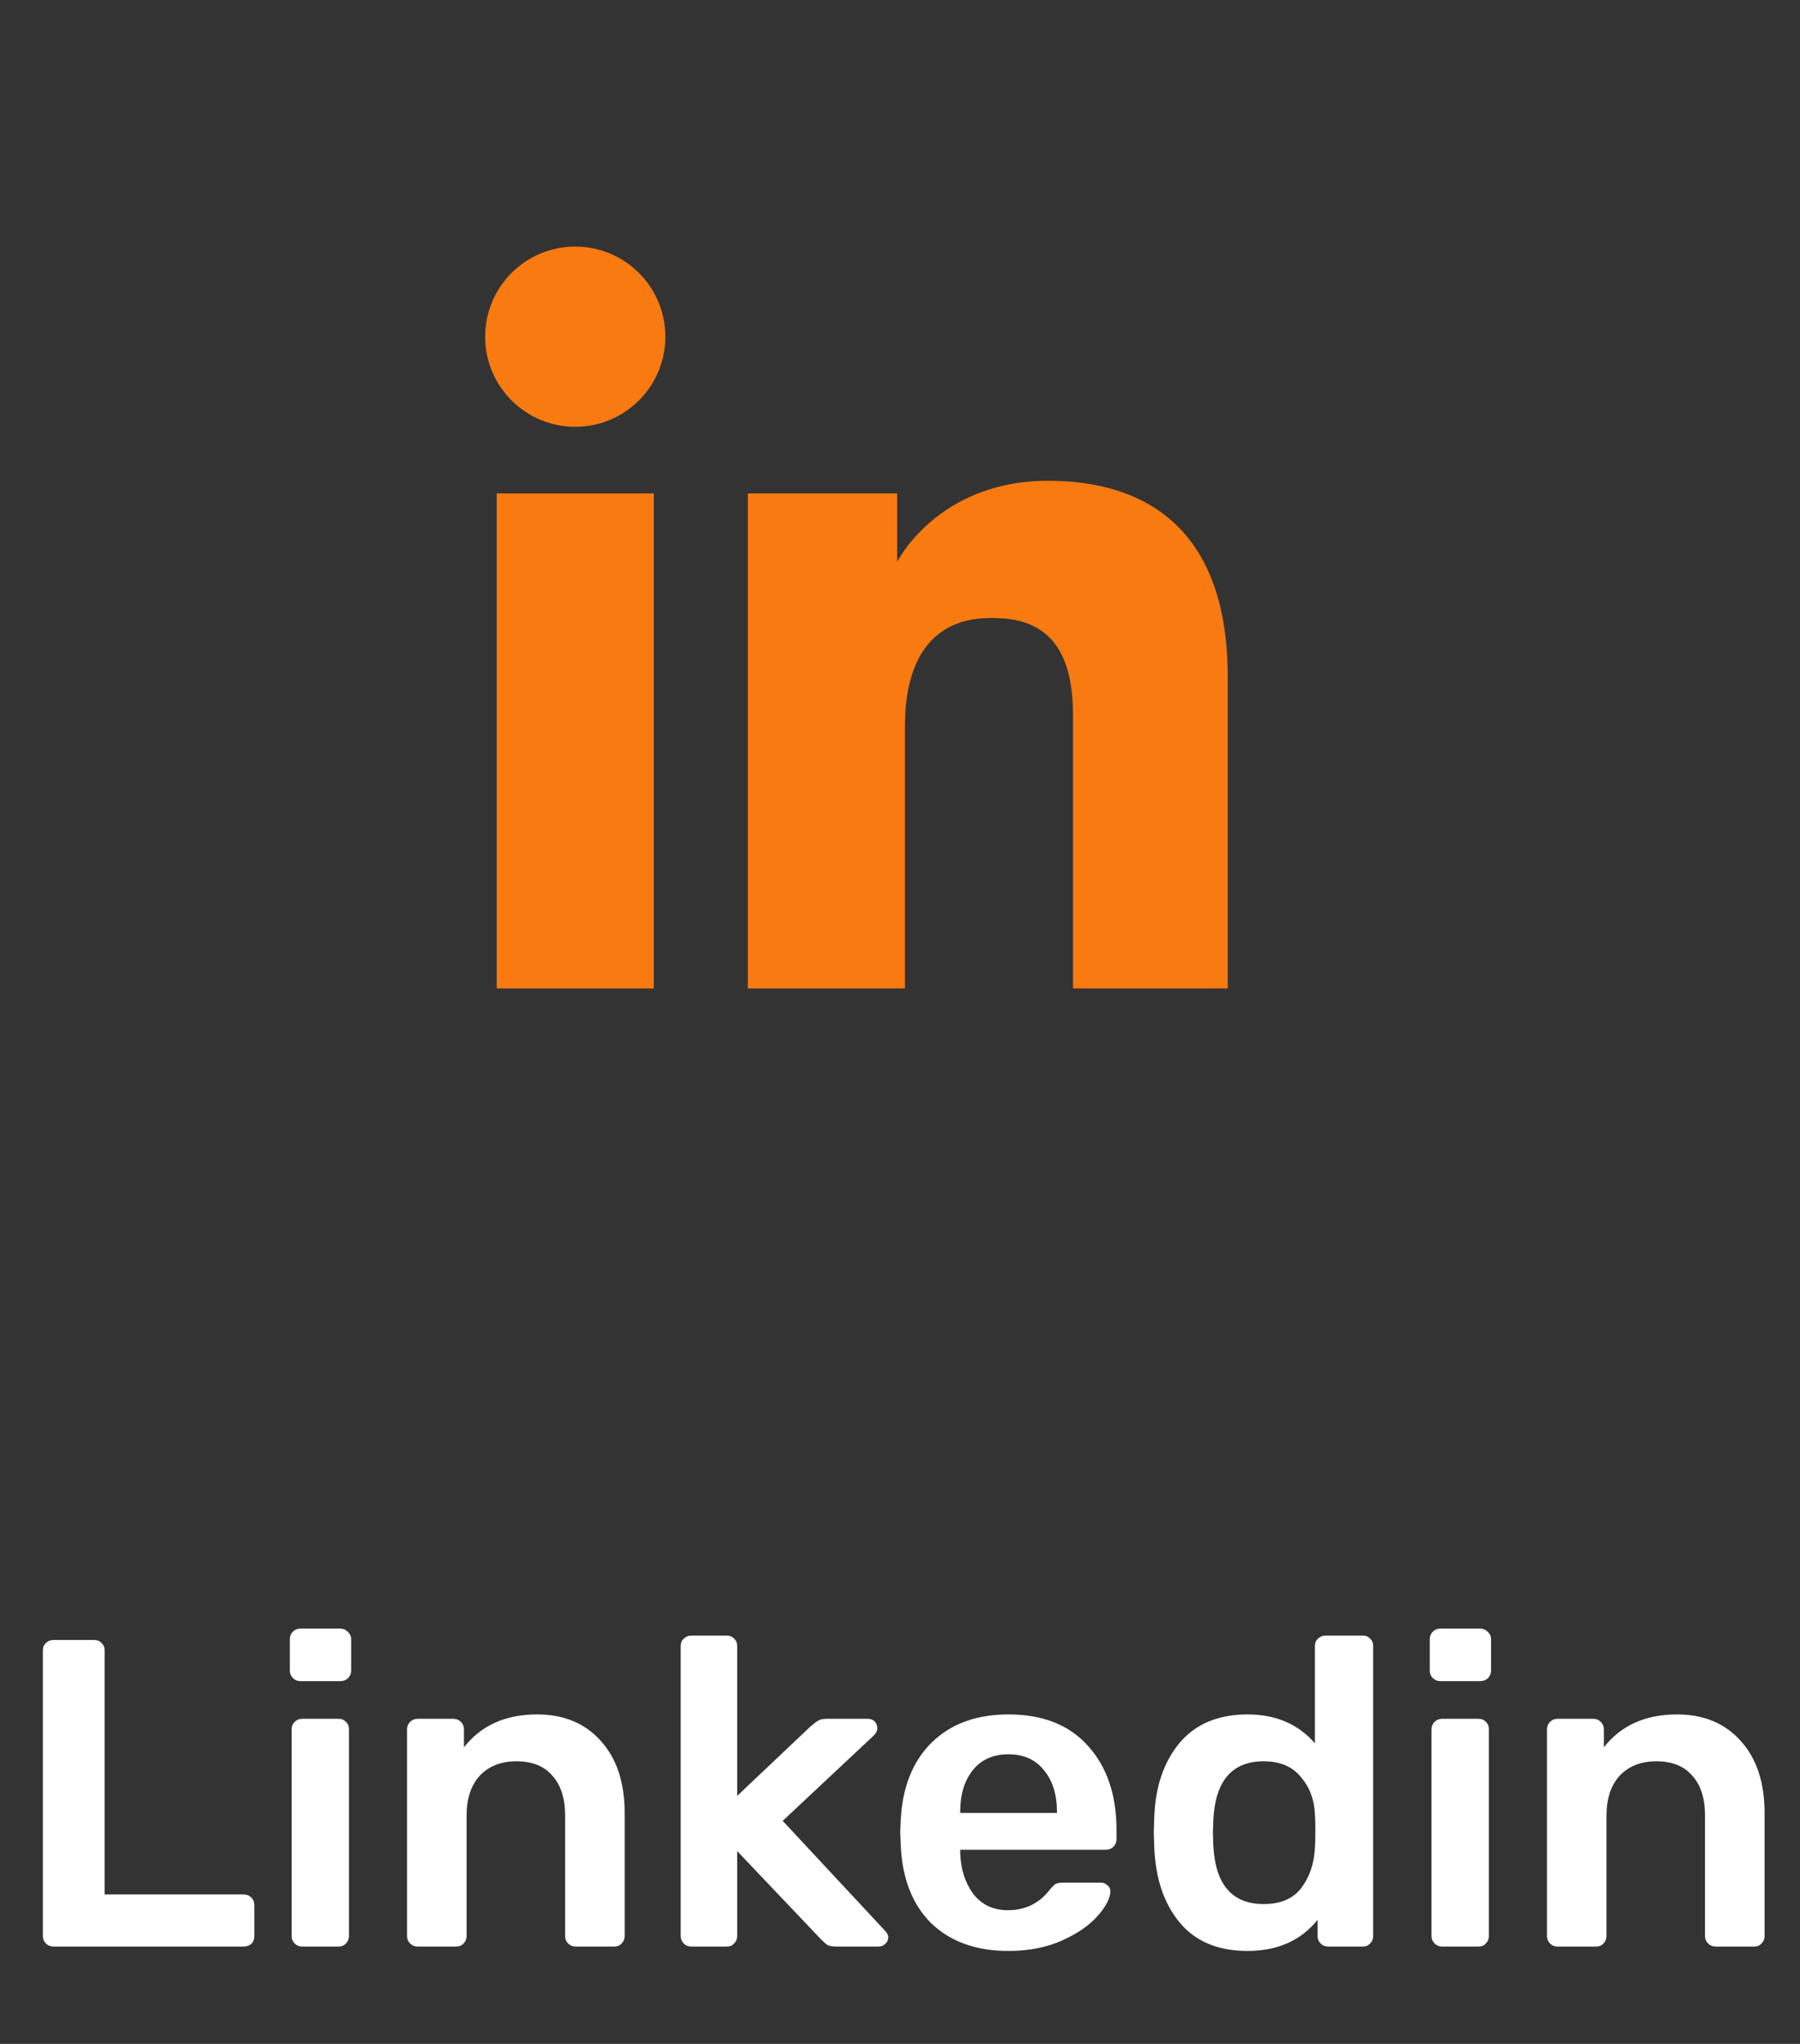 <svg width="74" height="84" viewBox="0 0 74 84" fill="none" xmlns="http://www.w3.org/2000/svg">
<rect x="0" y="0" width="74" height="84" fill="#333333" stroke="none"/>
<path d="M2.194 80C2.074 80 1.972 79.958 1.888 79.874C1.804 79.79 1.762 79.688 1.762 79.568V67.832C1.762 67.7 1.804 67.598 1.888 67.526C1.972 67.442 2.074 67.4 2.194 67.4H3.868C4 67.4 4.102 67.442 4.174 67.526C4.258 67.598 4.3 67.7 4.3 67.832V77.858H10.006C10.138 77.858 10.246 77.9 10.33 77.984C10.414 78.068 10.456 78.176 10.456 78.308V79.568C10.456 79.7 10.414 79.808 10.33 79.892C10.246 79.964 10.138 80 10.006 80H2.194ZM12.348 69.092C12.228 69.092 12.126 69.05 12.042 68.966C11.958 68.882 11.916 68.78 11.916 68.66V67.364C11.916 67.244 11.958 67.142 12.042 67.058C12.126 66.974 12.228 66.932 12.348 66.932H13.986C14.106 66.932 14.208 66.974 14.292 67.058C14.388 67.142 14.436 67.244 14.436 67.364V68.66C14.436 68.78 14.394 68.882 14.31 68.966C14.226 69.05 14.118 69.092 13.986 69.092H12.348ZM12.42 80C12.3 80 12.198 79.958 12.114 79.874C12.03 79.79 11.988 79.688 11.988 79.568V71.072C11.988 70.952 12.03 70.85 12.114 70.766C12.198 70.682 12.3 70.64 12.42 70.64H13.914C14.046 70.64 14.148 70.682 14.22 70.766C14.304 70.838 14.346 70.94 14.346 71.072V79.568C14.346 79.688 14.304 79.79 14.22 79.874C14.148 79.958 14.046 80 13.914 80H12.42ZM17.166 80C17.046 80 16.944 79.958 16.86 79.874C16.776 79.79 16.734 79.688 16.734 79.568V71.072C16.734 70.952 16.776 70.85 16.86 70.766C16.944 70.682 17.046 70.64 17.166 70.64H18.642C18.762 70.64 18.864 70.682 18.948 70.766C19.032 70.85 19.074 70.952 19.074 71.072V71.81C19.782 70.91 20.784 70.46 22.08 70.46C23.184 70.46 24.06 70.826 24.708 71.558C25.356 72.278 25.68 73.262 25.68 74.51V79.568C25.68 79.688 25.638 79.79 25.554 79.874C25.482 79.958 25.38 80 25.248 80H23.664C23.544 80 23.442 79.958 23.358 79.874C23.274 79.79 23.232 79.688 23.232 79.568V74.618C23.232 73.91 23.058 73.364 22.71 72.98C22.374 72.584 21.882 72.386 21.234 72.386C20.598 72.386 20.094 72.584 19.722 72.98C19.362 73.376 19.182 73.922 19.182 74.618V79.568C19.182 79.688 19.14 79.79 19.056 79.874C18.984 79.958 18.882 80 18.75 80H17.166ZM28.416 80C28.296 80 28.194 79.958 28.11 79.874C28.026 79.79 27.984 79.688 27.984 79.568V67.652C27.984 67.52 28.026 67.418 28.11 67.346C28.194 67.262 28.296 67.22 28.416 67.22H29.874C30.006 67.22 30.108 67.262 30.18 67.346C30.264 67.418 30.306 67.52 30.306 67.652V73.808L33.33 70.946C33.366 70.922 33.426 70.874 33.51 70.802C33.582 70.742 33.654 70.7 33.726 70.676C33.798 70.652 33.888 70.64 33.996 70.64H35.67C35.79 70.64 35.886 70.676 35.958 70.748C36.03 70.82 36.066 70.916 36.066 71.036C36.066 71.144 36.006 71.252 35.886 71.36L32.178 74.834L36.336 79.298C36.456 79.418 36.516 79.52 36.516 79.604C36.516 79.724 36.474 79.82 36.39 79.892C36.318 79.964 36.228 80 36.12 80H34.41C34.242 80 34.116 79.982 34.032 79.946C33.96 79.898 33.864 79.814 33.744 79.694L30.306 76.076V79.568C30.306 79.688 30.264 79.79 30.18 79.874C30.108 79.958 30.006 80 29.874 80H28.416ZM41.455 80.18C40.123 80.18 39.061 79.796 38.269 79.028C37.489 78.248 37.075 77.156 37.027 75.752L37.009 75.302L37.027 74.852C37.087 73.484 37.507 72.41 38.287 71.63C39.079 70.85 40.135 70.46 41.455 70.46C42.871 70.46 43.963 70.892 44.731 71.756C45.511 72.62 45.901 73.772 45.901 75.212V75.59C45.901 75.71 45.859 75.812 45.775 75.896C45.691 75.98 45.583 76.022 45.451 76.022H39.475V76.166C39.499 76.826 39.679 77.384 40.015 77.84C40.363 78.284 40.837 78.506 41.437 78.506C42.145 78.506 42.715 78.23 43.147 77.678C43.255 77.546 43.339 77.462 43.399 77.426C43.471 77.39 43.573 77.372 43.705 77.372H45.253C45.361 77.372 45.451 77.408 45.523 77.48C45.607 77.54 45.649 77.618 45.649 77.714C45.649 78.002 45.475 78.344 45.127 78.74C44.791 79.124 44.305 79.46 43.669 79.748C43.033 80.036 42.295 80.18 41.455 80.18ZM43.453 74.51V74.456C43.453 73.748 43.273 73.178 42.913 72.746C42.565 72.314 42.079 72.098 41.455 72.098C40.831 72.098 40.345 72.314 39.997 72.746C39.649 73.178 39.475 73.748 39.475 74.456V74.51H43.453ZM51.286 80.18C50.074 80.18 49.144 79.79 48.496 79.01C47.848 78.23 47.5 77.192 47.452 75.896L47.434 75.302L47.452 74.726C47.488 73.466 47.83 72.44 48.478 71.648C49.138 70.856 50.074 70.46 51.286 70.46C52.45 70.46 53.374 70.856 54.058 71.648V67.652C54.058 67.52 54.1 67.418 54.184 67.346C54.268 67.262 54.37 67.22 54.49 67.22H56.02C56.152 67.22 56.254 67.262 56.326 67.346C56.41 67.418 56.452 67.52 56.452 67.652V79.568C56.452 79.688 56.41 79.79 56.326 79.874C56.254 79.958 56.152 80 56.02 80H54.598C54.478 80 54.376 79.958 54.292 79.874C54.208 79.79 54.166 79.688 54.166 79.568V78.902C53.482 79.754 52.522 80.18 51.286 80.18ZM51.952 78.254C52.648 78.254 53.164 78.032 53.5 77.588C53.836 77.144 54.022 76.598 54.058 75.95C54.07 75.806 54.076 75.572 54.076 75.248C54.076 74.936 54.07 74.708 54.058 74.564C54.034 73.964 53.842 73.454 53.482 73.034C53.134 72.602 52.624 72.386 51.952 72.386C50.656 72.386 49.966 73.184 49.882 74.78L49.864 75.32L49.882 75.86C49.966 77.456 50.656 78.254 51.952 78.254ZM59.211 69.092C59.091 69.092 58.989 69.05 58.905 68.966C58.821 68.882 58.779 68.78 58.779 68.66V67.364C58.779 67.244 58.821 67.142 58.905 67.058C58.989 66.974 59.091 66.932 59.211 66.932H60.849C60.969 66.932 61.071 66.974 61.155 67.058C61.251 67.142 61.299 67.244 61.299 67.364V68.66C61.299 68.78 61.257 68.882 61.173 68.966C61.089 69.05 60.981 69.092 60.849 69.092H59.211ZM59.283 80C59.163 80 59.061 79.958 58.977 79.874C58.893 79.79 58.851 79.688 58.851 79.568V71.072C58.851 70.952 58.893 70.85 58.977 70.766C59.061 70.682 59.163 70.64 59.283 70.64H60.777C60.909 70.64 61.011 70.682 61.083 70.766C61.167 70.838 61.209 70.94 61.209 71.072V79.568C61.209 79.688 61.167 79.79 61.083 79.874C61.011 79.958 60.909 80 60.777 80H59.283ZM64.029 80C63.909 80 63.807 79.958 63.723 79.874C63.639 79.79 63.597 79.688 63.597 79.568V71.072C63.597 70.952 63.639 70.85 63.723 70.766C63.807 70.682 63.909 70.64 64.029 70.64H65.505C65.625 70.64 65.727 70.682 65.811 70.766C65.895 70.85 65.937 70.952 65.937 71.072V71.81C66.645 70.91 67.647 70.46 68.943 70.46C70.047 70.46 70.923 70.826 71.571 71.558C72.219 72.278 72.543 73.262 72.543 74.51V79.568C72.543 79.688 72.501 79.79 72.417 79.874C72.345 79.958 72.243 80 72.111 80H70.527C70.407 80 70.305 79.958 70.221 79.874C70.137 79.79 70.095 79.688 70.095 79.568V74.618C70.095 73.91 69.921 73.364 69.573 72.98C69.237 72.584 68.745 72.386 68.097 72.386C67.461 72.386 66.957 72.584 66.585 72.98C66.225 73.376 66.045 73.922 66.045 74.618V79.568C66.045 79.688 66.003 79.79 65.919 79.874C65.847 79.958 65.745 80 65.613 80H64.029Z" fill="white"/>
<path d="M23.649 17.541C25.695 17.541 27.353 15.883 27.353 13.838C27.353 11.792 25.695 10.134 23.649 10.134C21.604 10.134 19.945 11.792 19.945 13.838C19.945 15.883 21.604 17.541 23.649 17.541Z" fill="#F87A11"/>
<path d="M30.745 20.279H36.883V23.091C36.883 23.091 38.549 19.759 43.081 19.759C47.124 19.759 50.473 21.751 50.473 27.822V40.623H44.112V29.373C44.112 25.792 42.2 25.398 40.743 25.398C37.72 25.398 37.202 28.006 37.202 29.84V40.623H30.745V20.279Z" fill="#F87A11"/>
<path d="M20.42 20.279H26.878V40.623H20.42V20.279Z" fill="#F87A11"/>
</svg>
